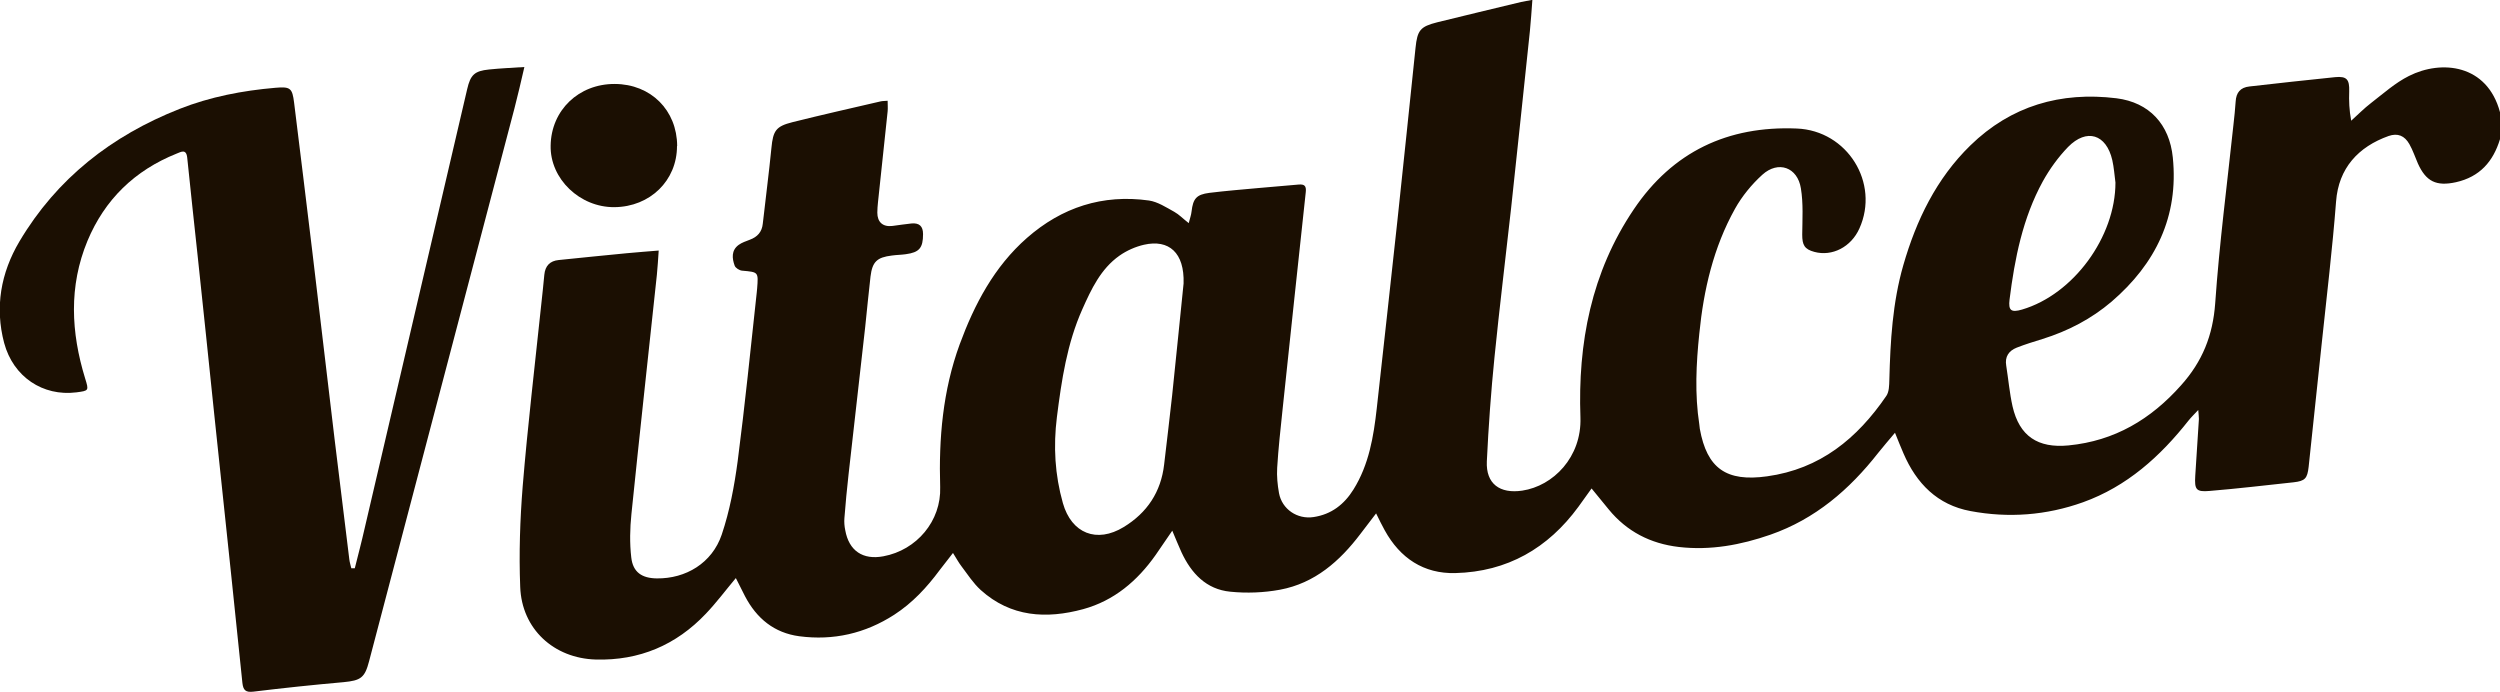 <?xml version="1.0" encoding="UTF-8"?>
<svg id="Capa_2" data-name="Capa 2" xmlns="http://www.w3.org/2000/svg" viewBox="0 0 150.37 41.62">
  <defs>
    <style>
      .cls-1 {
        fill: #1b0f02;
      }
    </style>
  </defs>
  <g id="Capa_1-2" data-name="Capa 1">
    <g>
      <path class="cls-1" d="m150.37,8.37c-.41,1.35-1.22,2.27-2.65,2.59-1.18.26-1.8-.04-2.29-1.13-.17-.39-.3-.79-.51-1.16-.29-.51-.7-.68-1.25-.49-1.82.65-3.01,1.93-3.16,3.94-.22,2.84-.56,5.67-.86,8.51-.26,2.48-.53,4.97-.79,7.45-.08.7-.21.85-.91.93-1.68.18-3.36.38-5.05.52-.81.07-.91-.08-.86-.91.07-1.14.15-2.28.22-3.42,0-.14-.02-.27-.04-.54-.24.26-.42.43-.58.63-1.71,2.17-3.71,3.97-6.35,4.92-2.21.79-4.48.96-6.77.53-1.99-.37-3.25-1.66-4.03-3.47-.16-.37-.31-.74-.51-1.24-.4.47-.71.84-1.01,1.21-1.73,2.21-3.79,3.98-6.48,4.92-1.78.62-3.61.96-5.51.74-1.71-.2-3.13-.93-4.22-2.26-.32-.39-.64-.79-1.03-1.26-.29.4-.54.76-.79,1.1-1.83,2.5-4.28,3.91-7.4,3.99-1.91.05-3.33-.9-4.25-2.57-.17-.3-.32-.62-.52-1.02-.35.45-.64.84-.94,1.23-1.25,1.65-2.75,2.97-4.84,3.36-.97.18-2.01.22-2.99.12-1.45-.14-2.35-1.11-2.94-2.38-.18-.39-.34-.8-.55-1.29-.37.54-.68,1-1,1.46-1.1,1.56-2.5,2.75-4.36,3.26-2.21.6-4.35.48-6.16-1.15-.45-.41-.79-.94-1.16-1.43-.17-.22-.3-.47-.51-.8-.29.38-.55.7-.8,1.03-.77,1.04-1.64,1.98-2.74,2.69-1.74,1.12-3.65,1.56-5.7,1.29-1.51-.2-2.57-1.07-3.27-2.41-.18-.35-.36-.71-.55-1.09-.62.74-1.17,1.48-1.8,2.14-1.79,1.89-4,2.83-6.62,2.76-2.53-.07-4.46-1.84-4.55-4.37-.08-2.01-.01-4.05.15-6.06.3-3.63.73-7.25,1.11-10.87.06-.61.14-1.22.19-1.84.05-.54.34-.84.87-.89,1.37-.14,2.74-.28,4.1-.41.61-.06,1.22-.1,1.91-.16-.04.53-.06,1-.11,1.46-.51,4.79-1.04,9.59-1.53,14.38-.09.87-.11,1.76-.01,2.62.1.89.64,1.25,1.54,1.26,1.74.02,3.32-.92,3.9-2.63.48-1.42.76-2.93.96-4.42.44-3.38.78-6.78,1.15-10.17,0-.07.02-.14.02-.21.08-1.01.08-.99-.9-1.08-.16-.01-.4-.16-.45-.3-.16-.44-.21-.92.24-1.25.19-.14.44-.22.67-.31.46-.17.73-.47.78-.96.17-1.52.37-3.04.52-4.56.1-1.04.27-1.3,1.26-1.55,1.76-.44,3.53-.84,5.3-1.25.12-.03.24-.02.43-.04,0,.24.02.44,0,.64-.19,1.82-.39,3.64-.58,5.46-.02.21-.04.42-.04.63,0,.57.33.87.91.8.38-.05.77-.11,1.15-.15.46-.04.69.16.69.64,0,.83-.22,1.1-1.04,1.21-.28.04-.56.04-.84.08-.89.11-1.17.37-1.28,1.26-.12,1.01-.21,2.03-.32,3.04-.33,2.95-.67,5.91-1,8.86-.1.87-.18,1.75-.25,2.63-.02.24,0,.49.05.73.22,1.24,1.06,1.8,2.29,1.57,2.01-.37,3.49-2.13,3.42-4.16-.09-2.93.16-5.81,1.17-8.58.89-2.42,2.08-4.68,4.05-6.41,2.1-1.84,4.55-2.64,7.34-2.25.53.08,1.03.41,1.52.68.29.16.52.41.87.68.07-.28.15-.49.17-.7.09-.77.29-1.02,1.07-1.12.98-.12,1.96-.2,2.95-.29.81-.07,1.62-.14,2.42-.21.35-.03.47.08.43.45-.47,4.37-.94,8.75-1.4,13.12-.12,1.15-.25,2.31-.32,3.47-.03.5.02,1.02.11,1.52.18.97,1.1,1.59,2.08,1.44,1.07-.16,1.84-.76,2.4-1.66.93-1.49,1.21-3.18,1.4-4.88.41-3.76.84-7.52,1.24-11.28.37-3.46.73-6.93,1.09-10.39.11-1.07.28-1.29,1.31-1.55,1.68-.41,3.36-.82,5.04-1.22.18-.04.37-.07.68-.13-.05.67-.09,1.28-.15,1.88-.37,3.55-.75,7.1-1.13,10.65-.33,2.99-.7,5.98-1,8.97-.21,2.08-.36,4.17-.46,6.26-.06,1.35.78,1.96,2.13,1.76,1.86-.28,3.58-2.01,3.5-4.4-.16-4.47.65-8.73,3.21-12.52,2.34-3.47,5.66-5.03,9.8-4.86,3.05.12,5,3.28,3.77,6.01-.5,1.12-1.64,1.7-2.71,1.41-.6-.16-.73-.42-.73-1.04.01-.93.07-1.87-.08-2.78-.2-1.27-1.36-1.69-2.32-.82-.64.58-1.22,1.29-1.64,2.04-1.3,2.33-1.89,4.88-2.15,7.51-.19,1.82-.28,3.65,0,5.47.01.09.02.18.03.26.43,2.39,1.6,3.2,4.04,2.86,3.2-.44,5.43-2.28,7.18-4.84.17-.25.17-.64.18-.96.06-2.33.19-4.64.84-6.9.78-2.71,1.99-5.21,4.03-7.2,2.45-2.39,5.44-3.25,8.79-2.84,1.98.25,3.19,1.57,3.39,3.56.36,3.55-1.03,6.39-3.68,8.67-1.22,1.04-2.62,1.77-4.16,2.25-.52.16-1.04.32-1.55.52-.48.19-.72.55-.63,1.08.13.82.2,1.64.38,2.45.41,1.79,1.52,2.53,3.37,2.35,2.77-.27,4.95-1.57,6.77-3.62,1.28-1.43,1.91-2.99,2.05-4.93.25-3.6.72-7.18,1.1-10.76.05-.45.1-.91.13-1.37.03-.54.28-.85.83-.91,1.72-.19,3.43-.39,5.15-.56.71-.07.87.14.85.85-.02.57,0,1.13.12,1.77.4-.36.77-.74,1.2-1.07.74-.57,1.45-1.21,2.27-1.62,1.96-.99,4.71-.71,5.48,2.18v1.58Zm-79.18,8.68c.06-1.85-.88-2.67-2.38-2.33-.52.12-1.04.35-1.48.66-1.12.79-1.69,2.01-2.23,3.22-.92,2.06-1.25,4.27-1.53,6.49-.22,1.76-.12,3.47.36,5.17.52,1.83,2.04,2.43,3.66,1.44,1.41-.86,2.24-2.11,2.43-3.76.16-1.38.33-2.76.48-4.14.25-2.36.48-4.72.69-6.75Zm56.05-6.07c-.06-.45-.09-.91-.19-1.35-.36-1.56-1.54-1.93-2.66-.79-.59.61-1.11,1.33-1.52,2.07-1.21,2.21-1.69,4.64-2,7.11-.08.66.1.79.75.6,3.09-.91,5.62-4.37,5.62-7.64Z"/>
      <path class="cls-1" d="m21.34,34.18c.2-.8.41-1.59.59-2.39,2.06-8.81,4.11-17.62,6.17-26.43.2-.86.44-1.09,1.31-1.18.68-.07,1.36-.1,2.13-.15-.21.9-.39,1.7-.6,2.5-2.91,11.08-5.83,22.16-8.74,33.24-.26,1-.5,1.16-1.53,1.26-1.81.16-3.61.35-5.42.57-.48.06-.62-.09-.67-.52-.22-2.15-.45-4.3-.67-6.46-.34-3.22-.68-6.44-1.02-9.66-.33-3.18-.66-6.37-1-9.55-.21-1.98-.43-3.95-.63-5.93-.06-.55-.38-.34-.64-.24-2.52,1.01-4.32,2.76-5.36,5.25-1.13,2.73-.99,5.5-.14,8.27.23.74.23.74-.53.84-2.01.25-3.79-.93-4.34-2.97-.57-2.15-.2-4.22.92-6.11,2.25-3.79,5.55-6.36,9.63-7.97,1.85-.73,3.79-1.1,5.76-1.27.91-.08,1.02.02,1.13.9.37,2.97.73,5.94,1.09,8.91.45,3.79.9,7.58,1.35,11.37.29,2.39.58,4.78.88,7.18.02.18.08.36.12.54.06,0,.12,0,.19,0Z"/>
      <path class="cls-1" d="m40.72,8.79c0,2.07-1.62,3.65-3.76,3.67-2.08.02-3.88-1.7-3.84-3.7.03-2.13,1.69-3.72,3.86-3.71,2.17.01,3.74,1.58,3.75,3.73Z"/>
    </g>
  </g>
</svg>